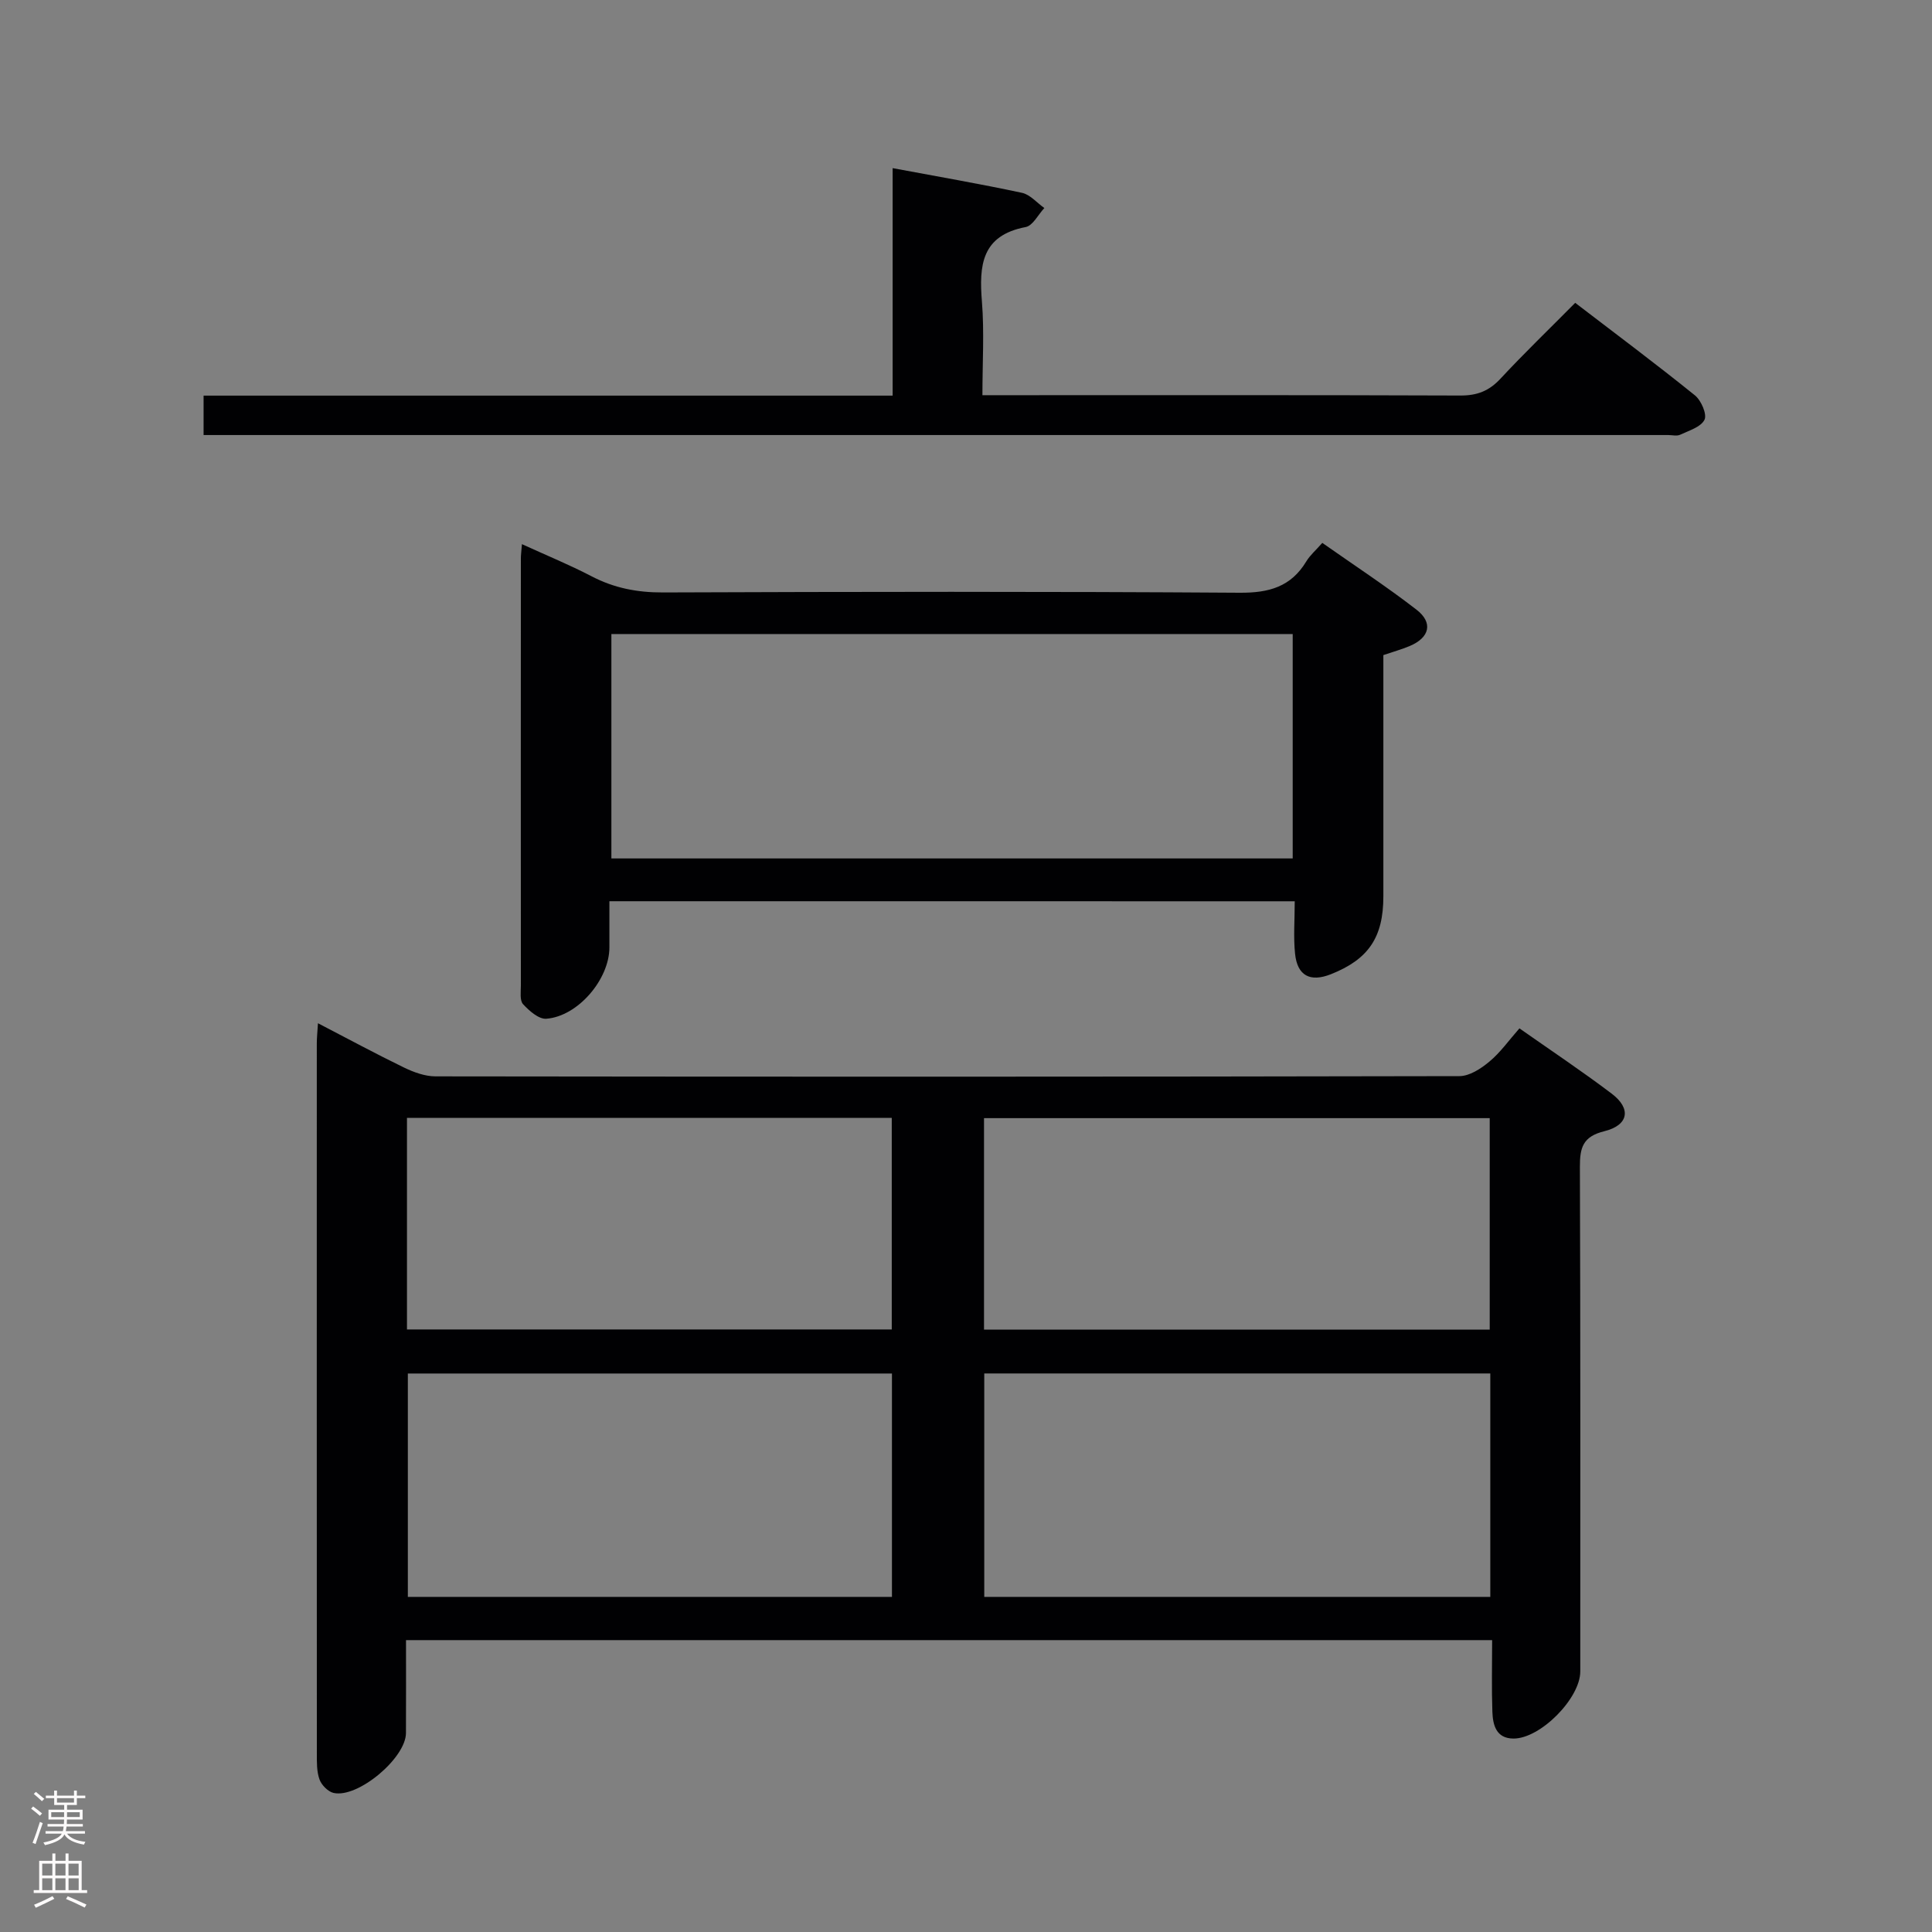 <svg enable-background="new 0 0 400 400" viewBox="0 0 400 400" xmlns="http://www.w3.org/2000/svg"><rect x="0" y="0" width="400" height="400" fill="#808080" stroke="none"/><g fill="#010103"><path d="m314.58 212.91c6.42 4.51 12.91 8.83 19.12 13.53 4.08 3.09 3.51 6.52-1.55 7.77-4.45 1.1-5.06 3.4-5.05 7.37.13 34.83.08 69.66.08 104.48 0 5.55-8.25 13.92-13.84 13.89-3.59-.02-4.26-2.81-4.36-5.55-.17-4.8-.05-9.62-.05-14.83-75.02 0-149.57 0-224.87 0 0 6.39.02 12.82-.01 19.24-.02 5.17-9.94 13.52-14.98 12.4-1.16-.26-2.5-1.63-2.92-2.79-.6-1.66-.55-3.61-.55-5.43-.02-48.99-.02-97.99-.01-146.98 0-1.15.13-2.31.24-4.16 6.17 3.2 11.94 6.32 17.83 9.18 2.01.97 4.33 1.82 6.52 1.82 70.66.09 141.31.1 211.97-.05 2.09 0 4.46-1.54 6.19-2.99 2.28-1.88 4.03-4.39 6.24-6.9zm-6.03 117.71c0-15.64 0-30.86 0-46.26-35.08 0-69.9 0-104.77 0v46.26zm-.12-55.34c0-14.94 0-29.33 0-43.78-35.08 0-69.77 0-104.7 0v43.78zm-123.76 55.34c0-15.67 0-30.9 0-46.25-33.62 0-66.96 0-100.23 0v46.25zm-100.41-99.18v43.81h100.37c0-14.75 0-29.15 0-43.81-33.52 0-66.74 0-100.37 0z"/><path d="m126.17 186.59v9.56c0 6.58-6.49 14.27-13.06 14.77-1.56.12-3.55-1.64-4.82-3.02-.71-.78-.45-2.55-.45-3.87-.02-29.48-.01-58.95 0-88.43 0-.66.09-1.32.22-2.94 5.05 2.31 9.84 4.27 14.41 6.65 4.69 2.45 9.49 3.37 14.8 3.35 39.8-.15 79.6-.21 119.4.06 6.07.04 10.62-1.23 13.8-6.51.75-1.25 1.93-2.25 3.3-3.81 6.58 4.62 13.21 8.97 19.48 13.81 3.52 2.71 2.75 5.8-1.38 7.54-1.66.7-3.41 1.18-5.46 1.88v49.95c0 8.49-3.07 13.04-10.88 16.13-4.26 1.68-6.93.32-7.4-4.24-.36-3.45-.07-6.97-.07-10.87-47.25-.01-94.11-.01-141.89-.01zm141.47-8.86c0-15.81 0-31.05 0-46.46-47.18 0-94.06 0-141.06 0v46.46z"/><path d="m42.15 90.07c0-2.96 0-5.24 0-8.16h142.66c0-15.87 0-31.12 0-47.1 9.31 1.74 18.08 3.25 26.77 5.11 1.7.36 3.1 2.07 4.64 3.15-1.28 1.36-2.38 3.66-3.87 3.94-9.17 1.75-9.66 7.97-9.05 15.48.5 6.24.1 12.56.1 19.33h5.53c31.15 0 62.29-.05 93.44.07 3.46.01 5.93-.95 8.27-3.47 4.87-5.24 10.03-10.21 15.49-15.72 8.37 6.41 16.7 12.63 24.78 19.15 1.3 1.04 2.54 3.92 1.99 5.05-.74 1.51-3.22 2.25-5.05 3.11-.68.32-1.64.06-2.47.06-99.44 0-198.87 0-298.31 0-1.46 0-2.94 0-4.92 0z"/></g><path d="m6.44 374.46.42-.45c.65.47 1.27.95 1.85 1.44l-.45.49c-.65-.56-1.25-1.06-1.82-1.48m.93 7.33-.63-.26c.55-1.36 1.05-2.8 1.52-4.33.19.1.38.19.59.27-.46 1.29-.95 2.73-1.48 4.32m-.38-10.38.44-.42c.43.34 1.01.82 1.74 1.44l-.49.49c-.53-.51-1.09-1.01-1.69-1.51m2.5.35h1.72v-1.04h.59v1.04h3.52v-1.04h.59v1.04h1.75v.53h-1.75v1.42h-2.03v.97h3.22v2.03h-3.24c0 .35-.01.66-.03.93h3.32v.53h-3.37c-.03.27-.08.58-.15.94h3.96v.53h-3.71c.67.92 1.93 1.48 3.79 1.68-.13.24-.23.44-.29.59-2.13-.38-3.48-1.08-4.04-2.12-.43.97-1.77 1.72-4.03 2.23-.09-.19-.2-.37-.33-.55 2.1-.42 3.37-1.03 3.81-1.83h-3.36v-.53h3.58c.08-.29.13-.61.16-.94h-3.33v-.53h3.39c.02-.27.04-.58.04-.93h-3.23v-2.03h3.25v-.97h-2.07v-1.42h-1.73zm1.12 3.44v1h2.65c.01-.3.02-.44.01-.4v-.25-.35zm1.19-2h3.52v-.91h-3.52zm4.71 2h-2.63v.59c0 .16-.01.28-.01.4h2.64z" fill="#fcfafa"/><path d="m13.56 383.74h.63v1.52h2.72v6.07h1.13v.6h-11.06v-.6h1.13v-6.07h2.73v-1.52h.63v1.52h2.1v-1.52zm-2.69 8.83.38.56c-1.24.63-2.53 1.25-3.85 1.85-.1-.21-.21-.42-.34-.63 1.36-.55 2.63-1.15 3.81-1.78m-2.13-4.27h2.1v-2.45h-2.1zm0 3.04h2.1v-2.46h-2.1zm2.72-3.04h2.1v-2.45h-2.1zm0 3.04h2.1v-2.46h-2.1zm6.07 3.6c-1.41-.71-2.7-1.3-3.86-1.78l.35-.56c1.45.62 2.75 1.19 3.88 1.72zm-1.25-9.09h-2.1v2.45h2.1zm-2.09 5.49h2.1v-2.46h-2.1z" fill="#fcfafa"/></svg>